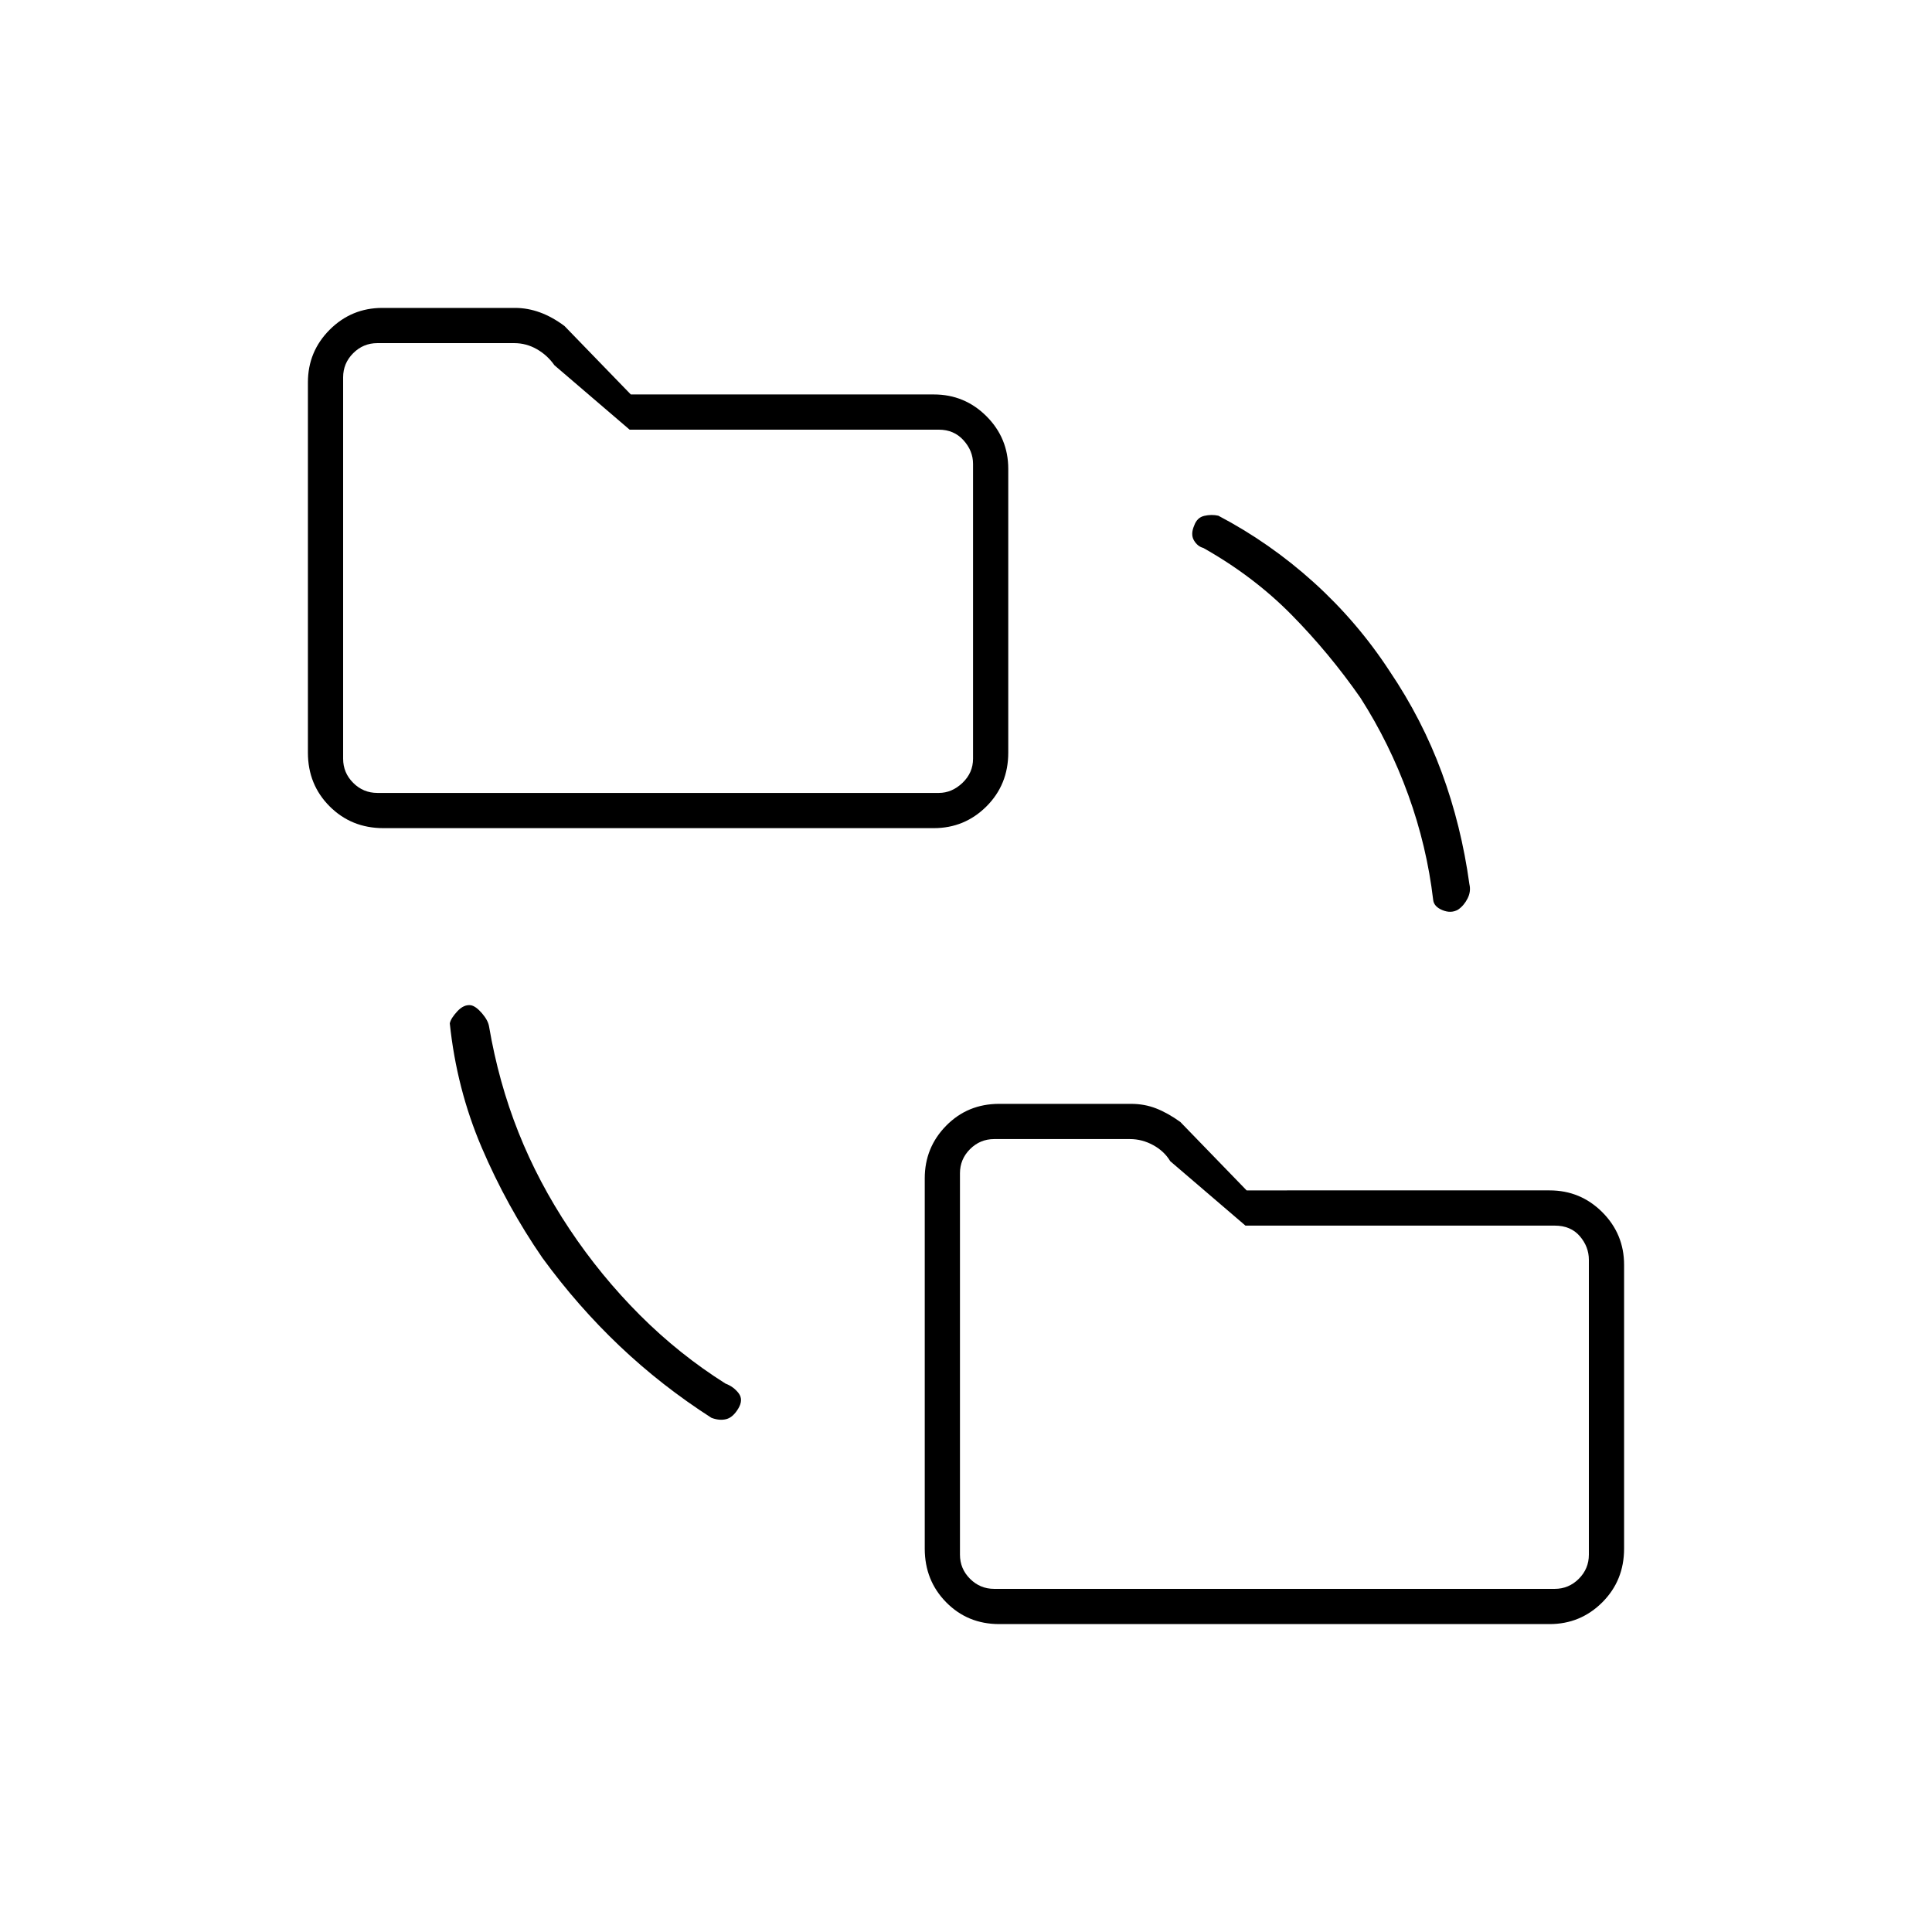 <svg xmlns="http://www.w3.org/2000/svg" height="20" viewBox="0 -960 960 960" width="20"><path d="M269.5-335q-17.71-25.69-30.17-54.86-12.45-29.17-15.83-61.64.5-2.5 3.75-6t6.75-3q2.5.5 5.5 4t3.5 6.5q4.75 27.84 14.63 52.67 9.87 24.83 25.37 48.08 15.5 23.25 35 42.75t42.5 34q4 1.5 6.5 4.75t-.17 7.68q-2.66 4.43-6.03 5.25-3.37.82-7.3-.68-24.78-15.9-45.64-35.7Q287-311 269.5-335Zm227 182q-15.67 0-26.33-10.81-10.67-10.82-10.67-26.69v-184q0-15.33 10.67-26.17 10.66-10.83 26.33-10.83H562q6.66 0 12.46 2.26 5.8 2.26 12.04 6.74l32.94 34H770q15.33 0 26.17 10.83Q807-346.83 807-331.5v141q0 15.87-10.83 26.69Q785.33-153 770-153H496.5Zm-306-395.5q-15.87 0-26.69-10.81Q153-570.13 153-586v-184q0-15.33 10.83-26.17Q174.67-807 190-807h65.93q6.28 0 12.43 2.25 6.14 2.25 12.14 6.75l32.94 34H464q15.33 0 26.17 10.83Q501-742.33 501-727v141q0 15.87-10.83 26.69Q479.33-548.5 464-548.5H190.5ZM676-613.25q-15.5-22.25-34.3-41.32-18.8-19.06-43.76-33.15-2.94-.78-4.69-3.8-1.75-3.02.17-7.41 1.41-3.93 5-4.75 3.58-.82 6.97-.07 25.7 13.5 47.4 33.12Q674.5-651 690.5-626.5q16.2 24 25.9 50.34 9.71 26.33 13.74 55.53.86 3.6-.93 7.12-1.79 3.51-4.71 5.51-3.5 2-7.75.25t-4.61-5.07q-3.14-26.68-12.39-52.22T676-613.25ZM494-170.5h278.5q7 0 12-5t5-12V-334q0-6.5-4.5-11.75T772.5-351H618.86l-37.36-32q-3-5-8.5-8t-11.5-3H494q-7 0-12 5t-5 12v189.5q0 7 5 12t12 5ZM187.5-566h279q6.5 0 11.75-5t5.25-12v-146.5q0-6.5-4.75-11.75t-12.25-5.25H312.86l-37.36-32q-3.5-5-8.75-8t-11.25-3h-68q-7 0-12 5t-5 12V-583q0 7 5 12t12 5ZM477-170.5V-394v223.5ZM170.5-566v-223.5V-566Z"/></svg>